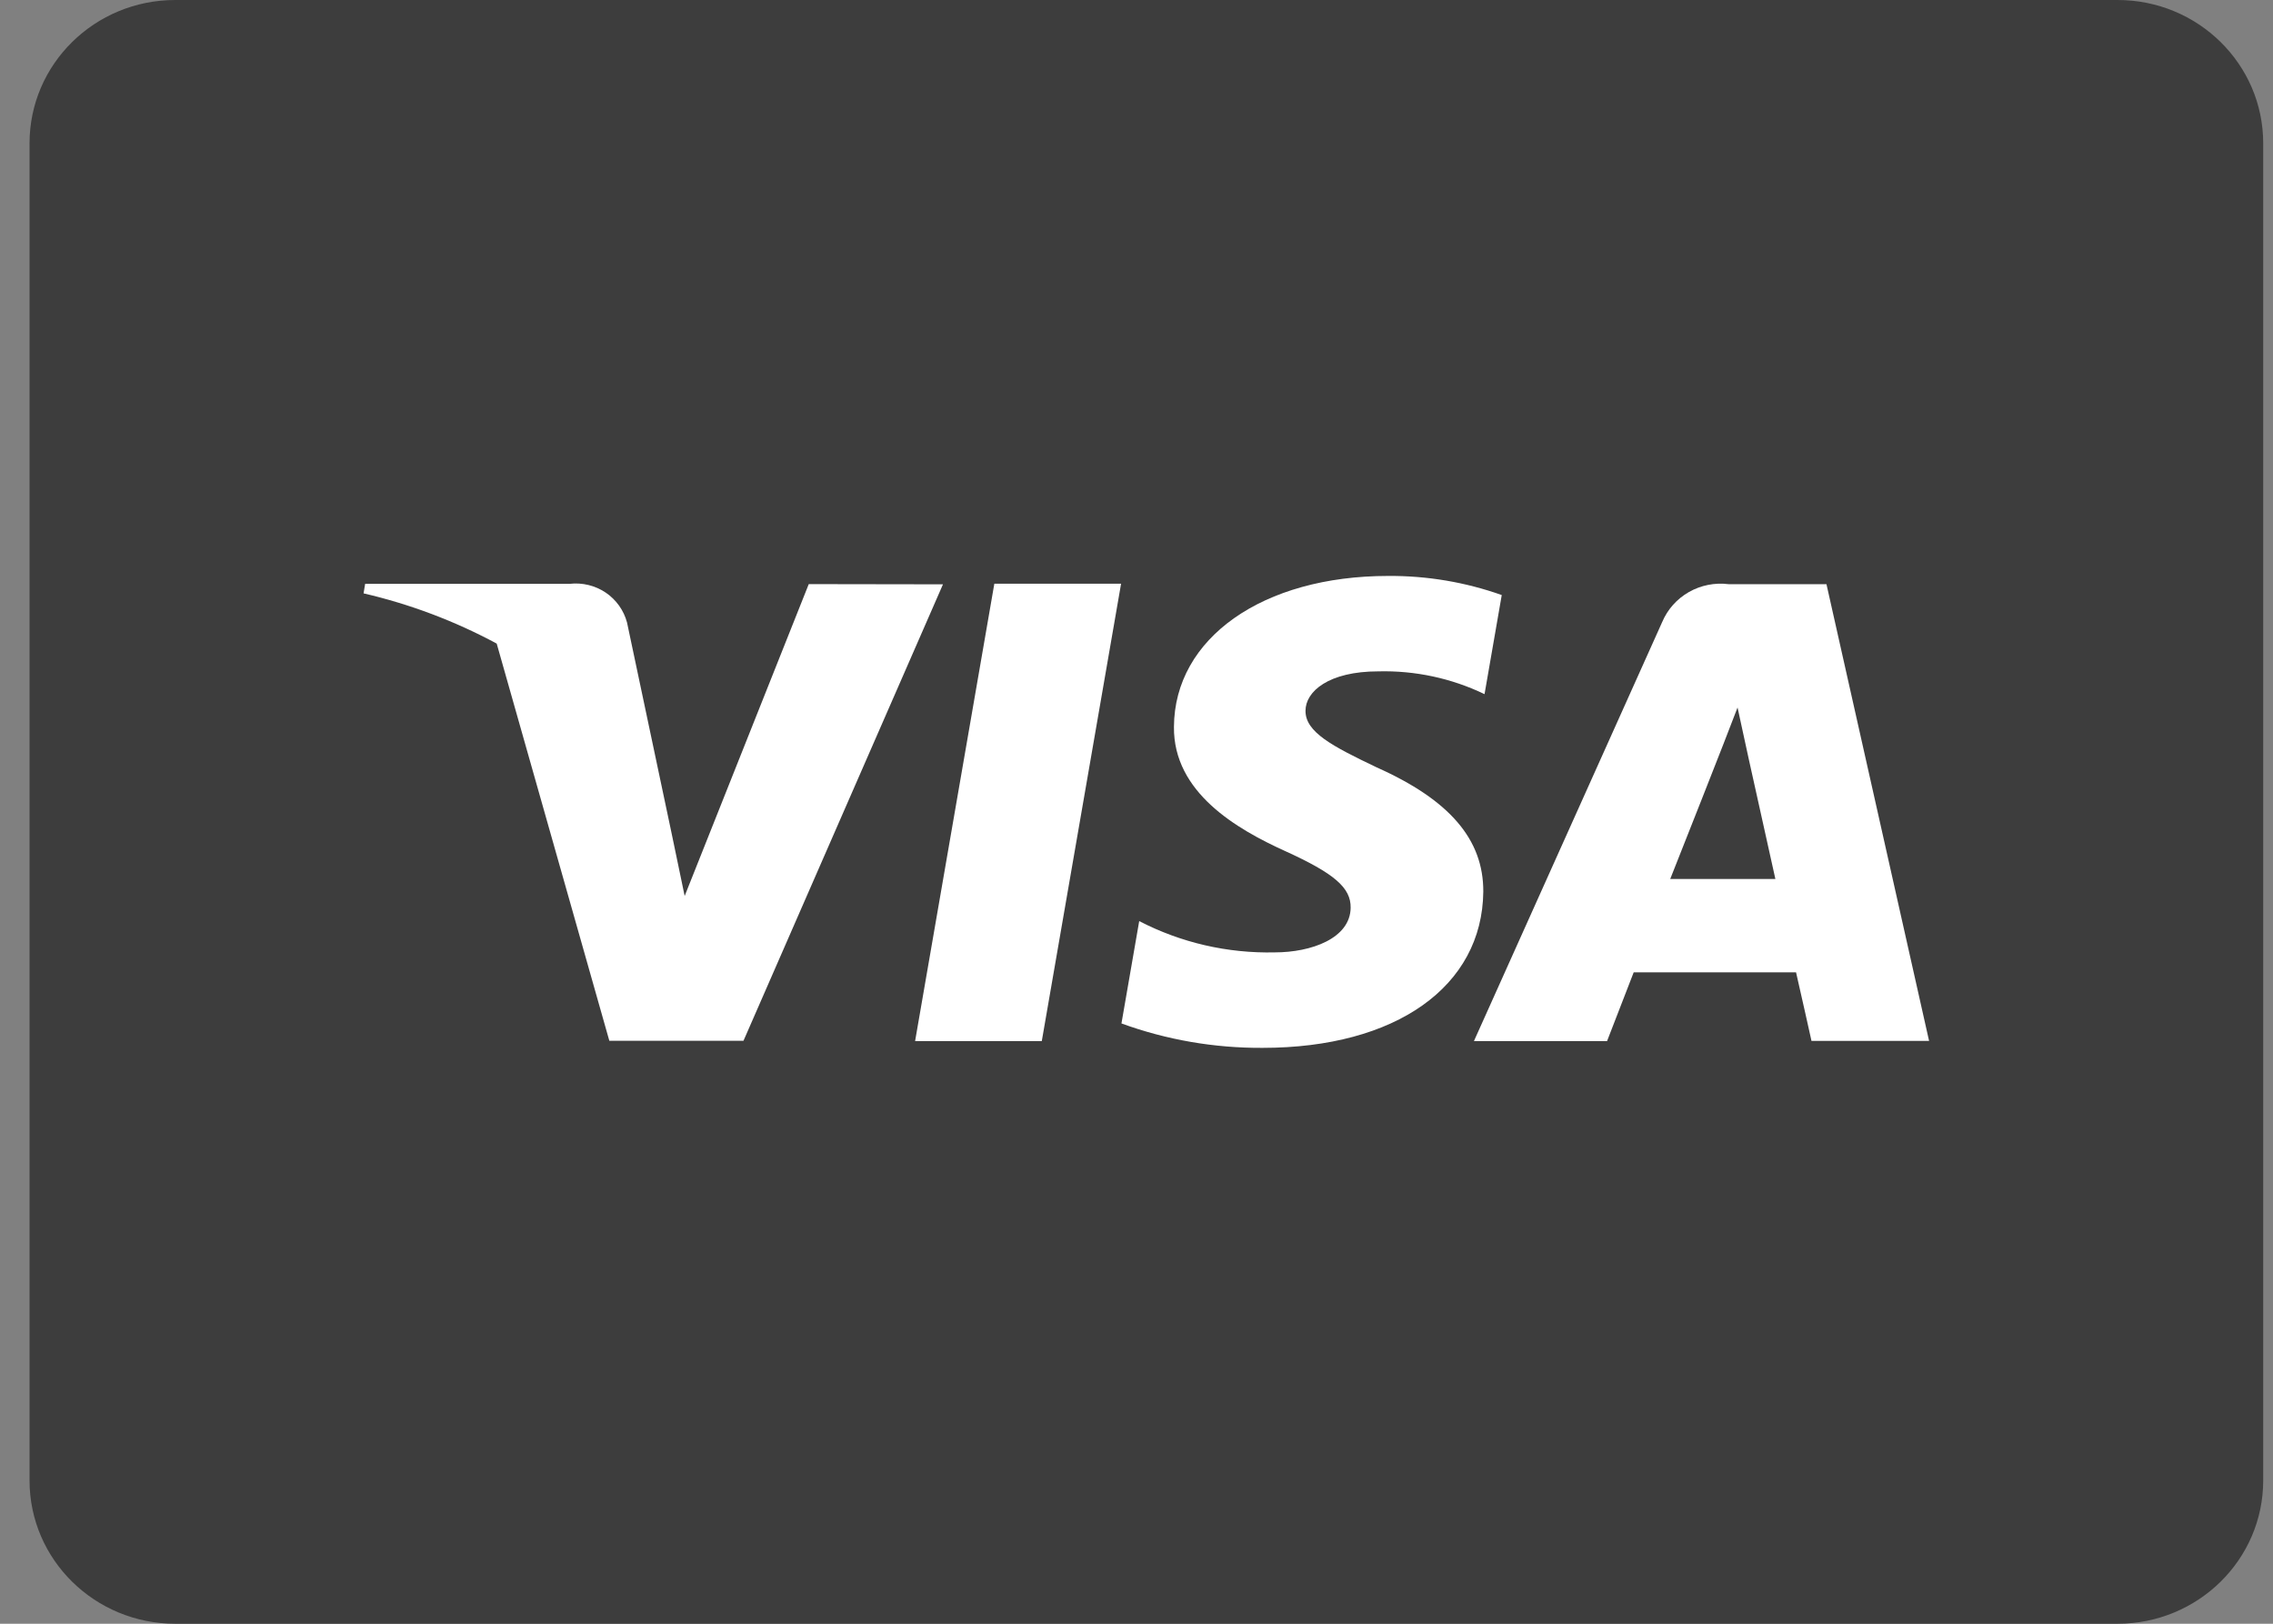 <svg xmlns="http://www.w3.org/2000/svg" width="42" height="30" viewBox="0 0 42 30" fill="none">
<rect x="0" y="0" width="42" height="30" fill="#808080" stroke="none"/>
<path d="M39.127 0H3.238C1.751 0 0.546 1.185 0.546 2.647V27.353C0.546 28.815 1.751 30 3.238 30H39.127C40.614 30 41.819 28.815 41.819 27.353V2.647C41.819 1.185 40.614 0 39.127 0Z" fill="#3D3D3D"/>
<path d="M16.909 19.235H19.25L20.715 10.785H18.373L16.909 19.235Z" fill="white"/>
<path d="M25.438 14.178C24.619 13.787 24.118 13.526 24.123 13.131C24.123 12.778 24.547 12.404 25.469 12.404C26.148 12.387 26.821 12.531 27.431 12.825L27.749 10.994C27.076 10.755 26.365 10.636 25.649 10.641C23.335 10.641 21.701 11.788 21.692 13.429C21.679 14.643 22.858 15.321 23.744 15.723C24.655 16.137 24.962 16.401 24.957 16.77C24.951 17.337 24.23 17.596 23.556 17.596C22.684 17.616 21.822 17.418 21.05 17.018L20.722 18.909C21.556 19.213 22.44 19.365 23.33 19.36C25.792 19.36 27.39 18.227 27.408 16.474C27.412 15.512 26.789 14.781 25.438 14.178Z" fill="white"/>
<path d="M33.749 10.793H31.94C31.685 10.761 31.427 10.813 31.206 10.939C30.984 11.066 30.811 11.261 30.713 11.494L27.235 19.235H29.695C29.695 19.235 30.097 18.194 30.187 17.965H33.187C33.257 18.262 33.472 19.231 33.472 19.231H35.645L33.749 10.793ZM30.862 16.24C30.959 15.996 31.915 13.583 32.106 13.072C32.421 14.528 32.114 13.115 32.805 16.24H30.862Z" fill="white"/>
<path d="M14.944 10.792L12.651 16.554L12.407 15.383L11.586 11.501C11.526 11.276 11.386 11.08 11.191 10.948C10.995 10.817 10.759 10.76 10.524 10.787H6.747L6.718 10.963C7.576 11.162 8.404 11.474 9.178 11.891L11.259 19.229H13.738L17.424 10.796L14.944 10.792Z" fill="white"/>
</svg>